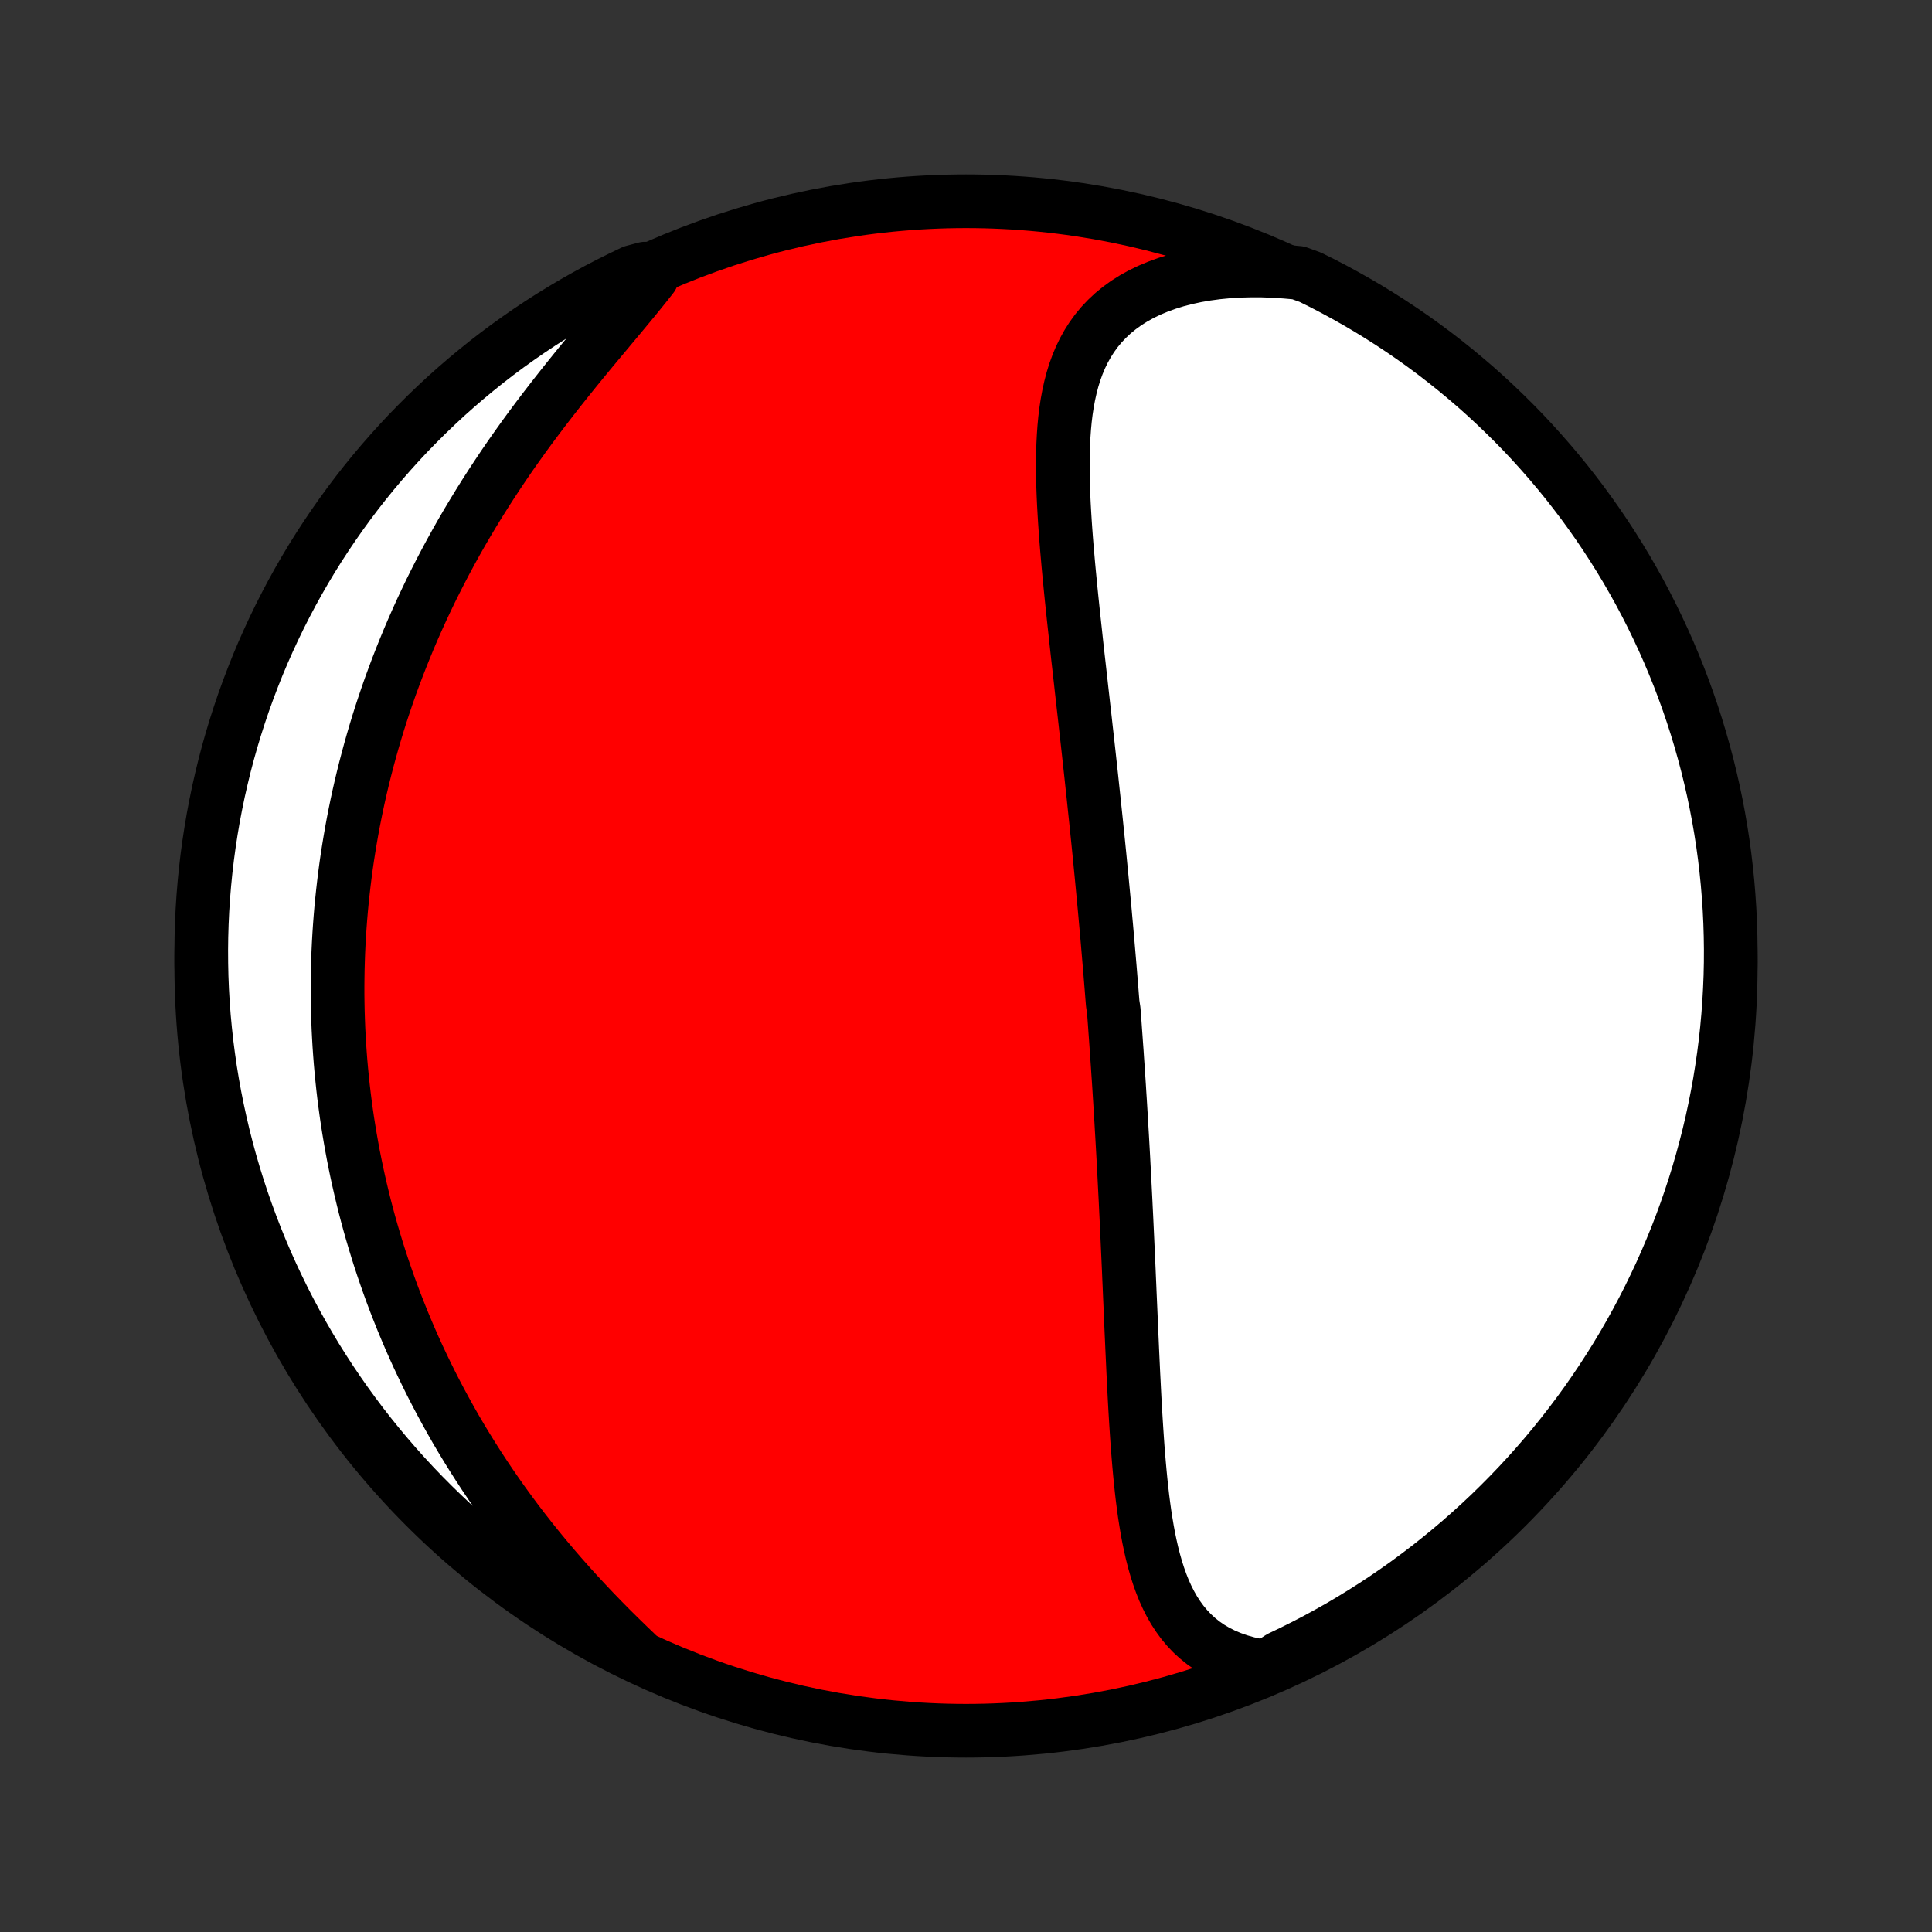 <?xml version="1.0" encoding="utf-8" standalone="no"?>
<!DOCTYPE svg PUBLIC "-//W3C//DTD SVG 1.1//EN"
  "http://www.w3.org/Graphics/SVG/1.1/DTD/svg11.dtd">
<!-- Created with matplotlib (http://matplotlib.org/) -->
<svg height="72pt" version="1.1" viewBox="0 0 72 72" width="72pt" xmlns="http://www.w3.org/2000/svg" xmlns:xlink="http://www.w3.org/1999/xlink">
 <rect x="0" y="0" width="72" height="72" fill="#333333" stroke="none"/>
 <defs>
  <style type="text/css">
*{stroke-linecap:butt;stroke-linejoin:round;}
  </style>
 </defs>
 <g id="figure_1">
  <g id="patch_1">
   <path d="
M0 72
L72 72
L72 0
L0 0
z
" style="fill:none;"/>
  </g>
  <g id="axes_1">
   <g id="PatchCollection_1">
    <defs>
     <path d="
M36 -7.5
C43.558 -7.5 50.808 -10.503 56.153 -15.848
C61.497 -21.192 64.5 -28.442 64.5 -36
C64.5 -43.558 61.497 -50.808 56.153 -56.153
C50.808 -61.497 43.558 -64.5 36 -64.5
C28.442 -64.5 21.192 -61.497 15.848 -56.153
C10.503 -50.808 7.5 -43.558 7.5 -36
C7.5 -28.442 10.503 -21.192 15.848 -15.848
C21.192 -10.503 28.442 -7.5 36 -7.5
z
" id="C0_0_a811fe30f3"/>
     <path d="
M47.183 -9.882
L46.836 -9.938
L46.504 -10.011
L46.188 -10.1
L45.888 -10.205
L45.604 -10.325
L45.337 -10.459
L45.085 -10.608
L44.85 -10.77
L44.631 -10.946
L44.427 -11.133
L44.238 -11.333
L44.063 -11.543
L43.902 -11.764
L43.753 -11.994
L43.617 -12.234
L43.492 -12.481
L43.377 -12.736
L43.273 -12.998
L43.177 -13.267
L43.09 -13.541
L43.01 -13.821
L42.937 -14.105
L42.871 -14.394
L42.81 -14.686
L42.755 -14.982
L42.705 -15.28
L42.658 -15.581
L42.616 -15.884
L42.577 -16.189
L42.542 -16.496
L42.509 -16.804
L42.479 -17.113
L42.451 -17.422
L42.425 -17.732
L42.4 -18.043
L42.378 -18.353
L42.357 -18.663
L42.337 -18.974
L42.318 -19.283
L42.3 -19.592
L42.283 -19.901
L42.267 -20.208
L42.252 -20.515
L42.236 -20.821
L42.222 -21.126
L42.208 -21.43
L42.194 -21.732
L42.181 -22.033
L42.167 -22.333
L42.154 -22.632
L42.142 -22.929
L42.129 -23.225
L42.116 -23.52
L42.103 -23.813
L42.091 -24.104
L42.078 -24.395
L42.066 -24.683
L42.053 -24.971
L42.04 -25.257
L42.027 -25.541
L42.014 -25.825
L42.001 -26.107
L41.988 -26.387
L41.975 -26.666
L41.961 -26.944
L41.948 -27.221
L41.934 -27.496
L41.92 -27.77
L41.906 -28.043
L41.892 -28.315
L41.877 -28.585
L41.863 -28.855
L41.848 -29.124
L41.833 -29.391
L41.818 -29.658
L41.802 -29.924
L41.787 -30.189
L41.771 -30.453
L41.755 -30.716
L41.739 -30.979
L41.722 -31.24
L41.706 -31.502
L41.689 -31.762
L41.671 -32.022
L41.654 -32.282
L41.636 -32.541
L41.619 -32.8
L41.6 -33.058
L41.582 -33.316
L41.563 -33.574
L41.545 -33.832
L41.526 -34.089
L41.506 -34.347
L41.467 -34.604
L41.446 -34.861
L41.426 -35.119
L41.405 -35.376
L41.384 -35.634
L41.363 -35.892
L41.341 -36.15
L41.319 -36.408
L41.297 -36.667
L41.275 -36.926
L41.252 -37.185
L41.229 -37.445
L41.205 -37.706
L41.182 -37.967
L41.158 -38.228
L41.133 -38.491
L41.108 -38.754
L41.083 -39.018
L41.058 -39.283
L41.032 -39.548
L41.006 -39.815
L40.98 -40.083
L40.953 -40.351
L40.926 -40.621
L40.898 -40.892
L40.87 -41.163
L40.842 -41.437
L40.813 -41.711
L40.784 -41.986
L40.755 -42.263
L40.725 -42.541
L40.695 -42.821
L40.665 -43.102
L40.634 -43.385
L40.603 -43.669
L40.572 -43.954
L40.54 -44.241
L40.508 -44.529
L40.475 -44.82
L40.443 -45.111
L40.41 -45.405
L40.376 -45.7
L40.343 -45.996
L40.309 -46.294
L40.276 -46.594
L40.242 -46.896
L40.208 -47.199
L40.173 -47.504
L40.139 -47.81
L40.105 -48.118
L40.072 -48.427
L40.038 -48.738
L40.004 -49.05
L39.971 -49.364
L39.938 -49.679
L39.906 -49.995
L39.875 -50.313
L39.844 -50.632
L39.814 -50.951
L39.786 -51.272
L39.758 -51.593
L39.732 -51.914
L39.708 -52.237
L39.686 -52.559
L39.666 -52.882
L39.648 -53.204
L39.633 -53.527
L39.621 -53.849
L39.613 -54.17
L39.608 -54.49
L39.608 -54.809
L39.613 -55.126
L39.623 -55.442
L39.639 -55.755
L39.661 -56.066
L39.69 -56.374
L39.727 -56.678
L39.773 -56.979
L39.828 -57.276
L39.893 -57.568
L39.968 -57.854
L40.055 -58.136
L40.155 -58.411
L40.267 -58.679
L40.394 -58.941
L40.535 -59.194
L40.691 -59.439
L40.863 -59.676
L41.051 -59.903
L41.256 -60.119
L41.477 -60.326
L41.716 -60.521
L41.971 -60.706
L42.244 -60.878
L42.532 -61.038
L42.837 -61.185
L43.157 -61.319
L43.492 -61.441
L43.841 -61.549
L44.203 -61.643
L44.578 -61.724
L44.964 -61.791
L45.361 -61.844
L45.767 -61.883
L46.181 -61.909
L46.604 -61.92
L47.033 -61.919
L47.468 -61.903
L47.907 -61.874
L48.38 -61.832
L48.827 -61.67
L49.269 -61.451
L49.707 -61.223
L50.141 -60.987
L50.571 -60.744
L50.996 -60.494
L51.416 -60.236
L51.833 -59.97
L52.244 -59.698
L52.65 -59.418
L53.051 -59.131
L53.447 -58.837
L53.838 -58.535
L54.223 -58.228
L54.602 -57.913
L54.977 -57.592
L55.345 -57.264
L55.707 -56.929
L56.063 -56.588
L56.414 -56.241
L56.758 -55.888
L57.095 -55.529
L57.426 -55.163
L57.751 -54.792
L58.069 -54.416
L58.381 -54.033
L58.685 -53.645
L58.983 -53.252
L59.273 -52.853
L59.557 -52.45
L59.833 -52.041
L60.102 -51.628
L60.364 -51.209
L60.619 -50.786
L60.865 -50.359
L61.105 -49.927
L61.336 -49.491
L61.56 -49.051
L61.776 -48.606
L61.985 -48.158
L62.185 -47.707
L62.377 -47.252
L62.562 -46.793
L62.738 -46.331
L62.906 -45.866
L63.066 -45.398
L63.218 -44.927
L63.361 -44.453
L63.496 -43.977
L63.623 -43.498
L63.741 -43.017
L63.851 -42.534
L63.952 -42.048
L64.045 -41.562
L64.129 -41.073
L64.205 -40.583
L64.272 -40.091
L64.33 -39.598
L64.38 -39.104
L64.421 -38.609
L64.454 -38.114
L64.478 -37.617
L64.493 -37.12
L64.5 -36.623
L64.498 -36.126
L64.487 -35.628
L64.467 -35.131
L64.439 -34.634
L64.402 -34.138
L64.357 -33.641
L64.303 -33.146
L64.24 -32.652
L64.168 -32.158
L64.089 -31.666
L64 -31.175
L63.903 -30.686
L63.798 -30.198
L63.684 -29.712
L63.561 -29.227
L63.43 -28.745
L63.291 -28.265
L63.144 -27.788
L62.988 -27.313
L62.824 -26.84
L62.652 -26.371
L62.472 -25.904
L62.283 -25.441
L62.087 -24.98
L61.883 -24.523
L61.67 -24.07
L61.451 -23.62
L61.223 -23.174
L60.987 -22.731
L60.744 -22.293
L60.494 -21.859
L60.236 -21.429
L59.97 -21.004
L59.698 -20.584
L59.418 -20.168
L59.131 -19.756
L58.837 -19.35
L58.535 -18.949
L58.228 -18.553
L57.913 -18.162
L57.592 -17.777
L57.264 -17.398
L56.929 -17.023
L56.588 -16.655
L56.241 -16.293
L55.888 -15.937
L55.529 -15.586
L55.163 -15.242
L54.792 -14.905
L54.416 -14.573
L54.033 -14.249
L53.645 -13.931
L53.252 -13.619
L52.853 -13.315
L52.45 -13.017
L52.041 -12.727
L51.628 -12.443
L51.209 -12.167
L50.786 -11.898
L50.359 -11.636
L49.927 -11.381
L49.491 -11.135
L49.051 -10.895
L48.606 -10.664
L48.158 -10.44
L47.707 -10.224
z
" id="C0_1_004f6c39df"/>
     <path d="
M23.721 -10.373
L23.398 -10.683
L23.076 -10.997
L22.757 -11.313
L22.442 -11.633
L22.13 -11.955
L21.822 -12.281
L21.518 -12.608
L21.22 -12.938
L20.926 -13.27
L20.637 -13.604
L20.354 -13.94
L20.076 -14.277
L19.804 -14.615
L19.538 -14.954
L19.277 -15.295
L19.023 -15.636
L18.774 -15.978
L18.532 -16.32
L18.295 -16.663
L18.064 -17.006
L17.84 -17.349
L17.621 -17.692
L17.408 -18.035
L17.201 -18.377
L16.999 -18.719
L16.804 -19.061
L16.614 -19.403
L16.429 -19.744
L16.25 -20.084
L16.076 -20.423
L15.908 -20.762
L15.745 -21.1
L15.586 -21.437
L15.433 -21.774
L15.285 -22.109
L15.142 -22.444
L15.003 -22.778
L14.87 -23.11
L14.74 -23.442
L14.615 -23.773
L14.495 -24.103
L14.379 -24.433
L14.267 -24.761
L14.159 -25.088
L14.056 -25.414
L13.957 -25.74
L13.861 -26.064
L13.769 -26.388
L13.681 -26.711
L13.597 -27.033
L13.517 -27.355
L13.44 -27.676
L13.367 -27.996
L13.297 -28.315
L13.231 -28.634
L13.168 -28.952
L13.109 -29.269
L13.053 -29.586
L13 -29.903
L12.95 -30.219
L12.904 -30.535
L12.861 -30.85
L12.821 -31.165
L12.784 -31.48
L12.751 -31.794
L12.72 -32.109
L12.692 -32.423
L12.668 -32.737
L12.646 -33.051
L12.628 -33.365
L12.612 -33.68
L12.6 -33.994
L12.59 -34.308
L12.584 -34.623
L12.58 -34.938
L12.58 -35.253
L12.583 -35.569
L12.588 -35.884
L12.597 -36.201
L12.608 -36.517
L12.623 -36.835
L12.641 -37.153
L12.662 -37.471
L12.686 -37.79
L12.713 -38.11
L12.744 -38.431
L12.778 -38.752
L12.815 -39.075
L12.855 -39.398
L12.898 -39.722
L12.945 -40.047
L12.996 -40.373
L13.05 -40.7
L13.107 -41.028
L13.168 -41.357
L13.233 -41.687
L13.301 -42.019
L13.373 -42.351
L13.449 -42.685
L13.529 -43.02
L13.613 -43.356
L13.701 -43.694
L13.793 -44.033
L13.889 -44.373
L13.989 -44.714
L14.093 -45.057
L14.202 -45.401
L14.316 -45.746
L14.434 -46.093
L14.556 -46.441
L14.684 -46.79
L14.816 -47.141
L14.953 -47.492
L15.095 -47.845
L15.241 -48.199
L15.393 -48.554
L15.55 -48.91
L15.712 -49.267
L15.88 -49.625
L16.052 -49.984
L16.231 -50.343
L16.414 -50.703
L16.603 -51.064
L16.797 -51.425
L16.997 -51.787
L17.202 -52.149
L17.413 -52.511
L17.629 -52.872
L17.85 -53.234
L18.076 -53.595
L18.308 -53.956
L18.545 -54.316
L18.786 -54.676
L19.032 -55.034
L19.283 -55.391
L19.538 -55.747
L19.797 -56.101
L20.06 -56.453
L20.326 -56.803
L20.595 -57.151
L20.866 -57.497
L21.139 -57.84
L21.413 -58.18
L21.688 -58.518
L21.963 -58.852
L22.238 -59.183
L22.511 -59.51
L22.781 -59.834
L23.049 -60.154
L23.312 -60.47
L23.57 -60.782
L23.822 -61.09
L24.067 -61.394
L24.303 -61.694
L24.04 -61.989
L23.59 -61.869
L23.145 -61.656
L22.703 -61.436
L22.265 -61.208
L21.831 -60.972
L21.401 -60.728
L20.977 -60.477
L20.556 -60.219
L20.14 -59.953
L19.73 -59.68
L19.324 -59.399
L18.923 -59.112
L18.527 -58.817
L18.137 -58.516
L17.752 -58.207
L17.373 -57.892
L16.999 -57.57
L16.631 -57.242
L16.27 -56.907
L15.914 -56.566
L15.564 -56.218
L15.22 -55.865
L14.883 -55.505
L14.552 -55.139
L14.228 -54.768
L13.91 -54.391
L13.599 -54.008
L13.295 -53.62
L12.998 -53.226
L12.708 -52.827
L12.425 -52.423
L12.149 -52.014
L11.88 -51.6
L11.619 -51.182
L11.365 -50.758
L11.119 -50.331
L10.88 -49.899
L10.649 -49.462
L10.425 -49.022
L10.21 -48.577
L10.002 -48.129
L9.802 -47.677
L9.61 -47.222
L9.427 -46.763
L9.251 -46.301
L9.083 -45.835
L8.924 -45.367
L8.773 -44.896
L8.63 -44.422
L8.495 -43.945
L8.369 -43.467
L8.252 -42.985
L8.142 -42.502
L8.042 -42.017
L7.949 -41.53
L7.866 -41.041
L7.791 -40.551
L7.724 -40.059
L7.666 -39.566
L7.617 -39.072
L7.576 -38.577
L7.544 -38.081
L7.521 -37.585
L7.506 -37.088
L7.5 -36.591
L7.503 -36.093
L7.514 -35.596
L7.534 -35.099
L7.563 -34.602
L7.6 -34.105
L7.647 -33.609
L7.701 -33.114
L7.765 -32.619
L7.836 -32.126
L7.917 -31.634
L8.006 -31.143
L8.104 -30.654
L8.21 -30.166
L8.324 -29.68
L8.447 -29.196
L8.578 -28.714
L8.718 -28.234
L8.866 -27.757
L9.022 -27.282
L9.187 -26.81
L9.36 -26.34
L9.54 -25.874
L9.729 -25.41
L9.926 -24.95
L10.131 -24.493
L10.344 -24.04
L10.564 -23.59
L10.792 -23.145
L11.028 -22.703
L11.272 -22.265
L11.523 -21.831
L11.781 -21.401
L12.047 -20.977
L12.32 -20.556
L12.601 -20.14
L12.888 -19.73
L13.183 -19.324
L13.484 -18.923
L13.793 -18.527
L14.108 -18.137
L14.43 -17.752
L14.758 -17.373
L15.093 -16.999
L15.434 -16.631
L15.781 -16.27
L16.135 -15.914
L16.495 -15.564
L16.86 -15.22
L17.232 -14.883
L17.609 -14.552
L17.992 -14.228
L18.38 -13.91
L18.774 -13.599
L19.173 -13.295
L19.577 -12.998
L19.986 -12.708
L20.4 -12.425
L20.818 -12.149
L21.241 -11.88
L21.669 -11.619
L22.101 -11.365
L22.538 -11.119
L22.978 -10.88
z
" id="C0_2_4652956257"/>
    </defs>
    <g clip-path="url(#p1bffca34e9)">
     <use style="fill:#ff0000;stroke:#000000;stroke-width:2.0;" x="0.0" xlink:href="#C0_0_a811fe30f3" y="72.0"/>
    </g>
    <g clip-path="url(#p1bffca34e9)">
     <use style="fill:#ffffff;stroke:#000000;stroke-width:2.0;" x="0.0" xlink:href="#C0_1_004f6c39df" y="72.0"/>
    </g>
    <g clip-path="url(#p1bffca34e9)">
     <use style="fill:#ffffff;stroke:#000000;stroke-width:2.0;" x="0.0" xlink:href="#C0_2_4652956257" y="72.0"/>
    </g>
   </g>
  </g>
 </g>
 <defs>
  <clipPath id="p1bffca34e9">
   <rect height="72.0" width="72.0" x="0.0" y="0.0"/>
  </clipPath>
 </defs>
</svg>
